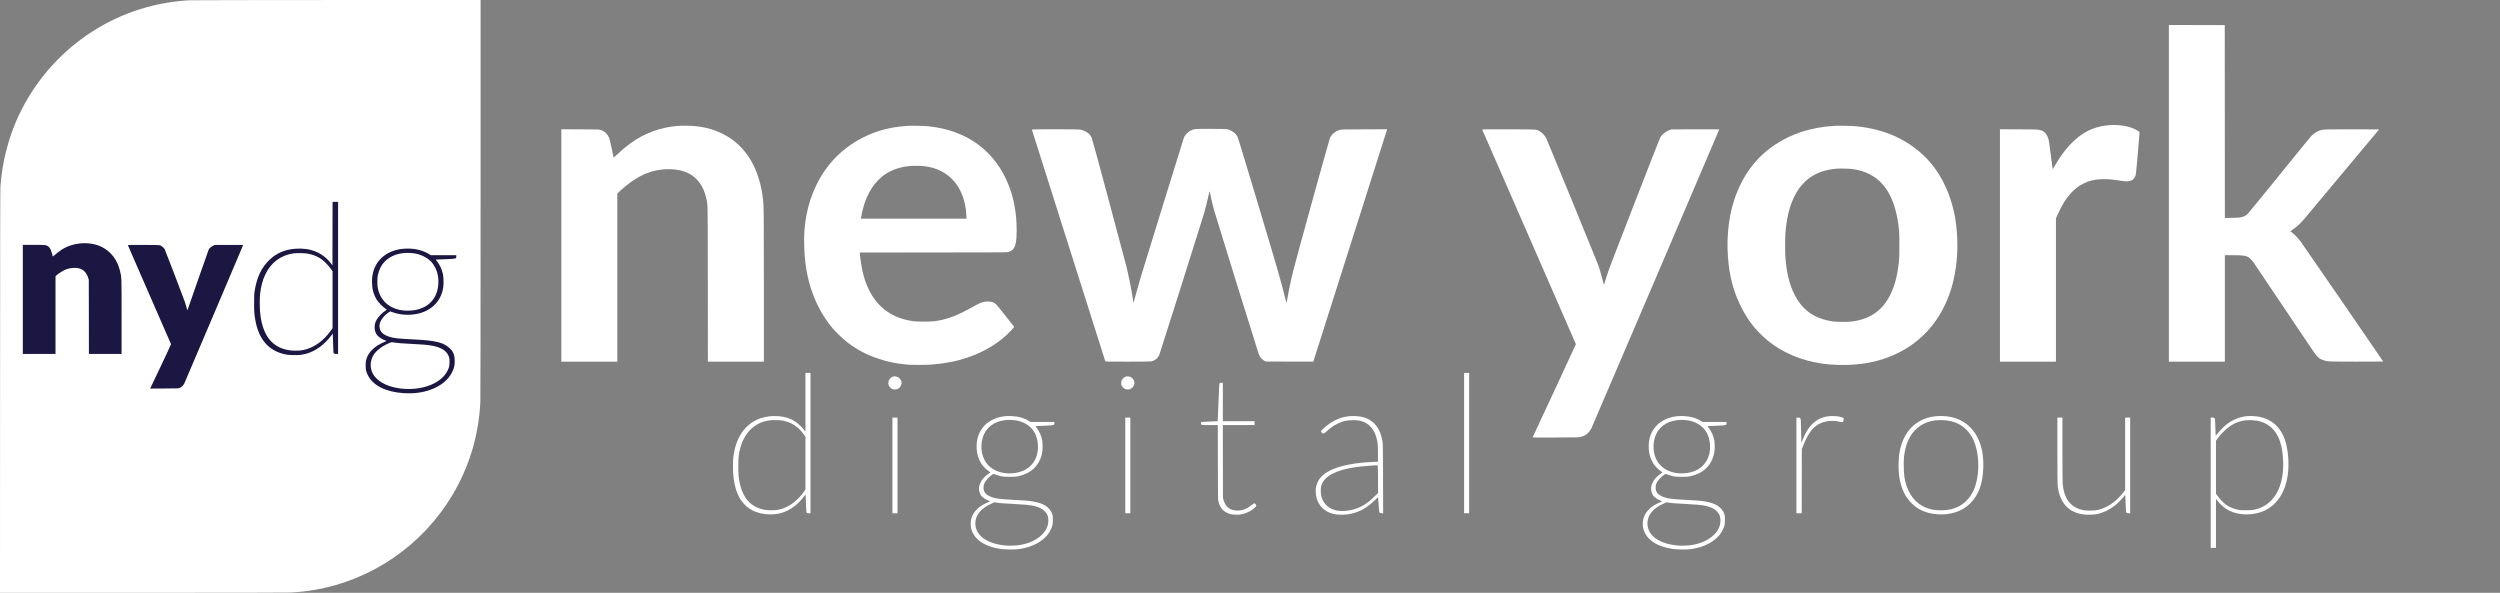 <?xml version="1.0" encoding="utf-8"?>
<!-- Generator: Adobe Illustrator 25.4.1, SVG Export Plug-In . SVG Version: 6.00 Build 0)  -->
<svg version="1.1" id="Layer_1" xmlns="http://www.w3.org/2000/svg" xmlns:xlink="http://www.w3.org/1999/xlink" x="0px" y="0px"
	 viewBox="0 0 10404 2467" style="enable-background:new 0 0 10404 2467;" xml:space="preserve">
<rect x="0" y="0" width="10404" height="2467" fill="#808080" stroke="none"/>
<style type="text/css">
	.st0{fill:#FFFFFF;}
	.st1{fill:#1B1642;}
</style>
<g transform="translate(0,2467) scale(0.1,-0.1)">
	<path class="st0" d="M7891,24659c-306-16-665-56-977-109c-2966-506-5444-2603-6448-5455c-78-222-154-480-221-750
		c-116-469-169-799-227-1415c-9-94-13-2197-15-8527L0,0h5942c3845,0,6012,4,6138,10c346,18,680,55,1006,110
		c2384,407,4489,1853,5736,3940c706,1182,1098,2478,1168,3870c6,125,10,3176,10,8468v8272l-5977-1
		C10735,24668,7976,24663,7891,24659z"/>
	<path class="st1" d="M14070,13105V9940h-73c-84,0-113,17-121,72c-5,33-26,624-26,727v54l-51-69c-308-412-681-680-1091-784
		c-172-43-281-53-511-47c-152,3-229,10-312,27c-702,140-1127,629-1264,1455c-41,244-46,322-46,690c1,321,3,375,23,500
		c88,562,284,974,612,1288c297,285,649,435,1093,466c621,45,1123-163,1467-608l65-83l3,1321l2,1321h115h115V13105z"/>
	<path class="st1" d="M3710,14540c199-21,366-68,525-147c388-196,644-532,760-1000c67-271,65-220,65-1919V9940h-680h-680l-2,1543
		l-3,1542l-23,75c-70,225-202,360-399,406c-146,35-363,15-525-47c-115-45-315-170-410-257l-28-26v-1618V9940h-680H950v2270v2270h440
		c450,0,509-4,580-40c45-23,102-84,129-135c16-32,101-294,101-313c0-2,24,18,54,46c92,83,206,172,308,239
		C2879,14485,3302,14582,3710,14540z"/>
	<path class="st1" d="M6673,14456c57-22,148-102,182-160c21-37,760-1967,836-2185c17-49,47-150,68-225l37-137l88,248
		c48,136,243,696,433,1243c189,547,354,1014,366,1038c29,60,105,127,185,165l67,32l594,3c481,2,592,0,588-10
		c-66-166-2428-5721-2449-5760c-42-80-118-152-187-180c-56-23-58-23-644-26l-587-3l24,53c13,29,209,442,436,917
		c226,475,410,871,407,880c-2,9-408,937-901,2063s-896,2053-896,2058c0,8,202,10,653,8C6577,14475,6629,14473,6673,14456z"/>
	<path class="st1" d="M17230,14309c224-26,456-106,636-220l61-39h532h531v-44c0-104,0-104-403-121c-183-8-360-15-394-15h-62l69-92
		c109-145,186-314,232-508c29-126,36-418,13-566c-108-695-680-1134-1475-1134c-223,0-421,33-618,102l-114,40l-68-46
		c-192-127-341-325-372-495c-20-109,11-238,79-327c47-62,170-136,297-179c212-71,376-89,1121-125c863-42,1207-135,1452-394
		c128-134,176-270,177-496c1-192-27-308-117-484c-165-323-492-579-934-730c-324-110-682-153-1075-127c-743,49-1275,315-1489,746
		c-76,153-92,229-92,415c0,139,3,164,27,243c51,169,122,283,262,417c137,132,292,228,506,315c65,26,79,35,63,41
		c-161,57-283,131-361,216c-87,96-124,202-124,358c0,117,32,219,106,337c78,126,242,286,361,354c24,13,43,27,43,30c0,4-30,26-67,50
		c-101,65-287,256-352,361c-140,229-201,459-201,760c0,591,301,1046,833,1257C16573,14313,16898,14348,17230,14309z"/>
	<path class="st0" d="M12220,14126c-538-78-939-376-1179-876c-117-245-188-519-221-849c-13-133-13-531,1-686
		c82-965,467-1489,1185-1616c154-27,424-30,564-6c461,79,875,364,1209,833l61,87v1185v1184l-47,67c-82,115-157,203-260,302
		c-200,192-402,295-700,359C12705,14138,12364,14146,12220,14126z"/>
	<path class="st0" d="M16809,14140c-452-44-803-261-976-605c-44-86-89-221-110-322c-24-123-24-413,0-536c94-468,405-786,881-897
		c265-62,615-48,863,35c196,65,343,156,468,286c181,189,279,422,305,723c30,347-65,679-263,917c-158,189-437,337-729,384
		C17135,14143,16918,14151,16809,14140z"/>
	<path class="st0" d="M16205,10396c-298-123-541-307-660-499c-145-237-158-522-35-767c149-296,538-526,1030-609
		c821-139,1636,95,1993,574c67,89,128,210,153,300s30,305,10,383c-69,271-315,440-746,512c-171,29-399,48-845,70
		c-417,21-548,31-702,55c-51,8-98,15-105,15C16291,10429,16249,10414,16205,10396z"/>
	<path class="st0" d="M90260,16625V9620h1165h1165v2215v2215h318c423,0,559-18,674-92c51-32,147-130,190-193
		c14-22,527-785,1140-1695s1193-1772,1288-1915c231-346,298-410,494-476c174-58,188-59,1390-59c603,0,1096,2,1096,4
		c0,11-3375,4917-3444,5005c-106,137-237,273-336,352c-44,34-80,65-80,68c1,3,43,34,94,68c189,127,377,307,559,535
		c41,51,741,890,1556,1863l1482,1770l-1093,3c-1100,3-1203,0-1333-33c-137-36-283-125-401-247c-34-35-627-763-1318-1618
		c-692-855-1287-1583-1323-1618c-41-38-92-75-137-97c-113-55-192-66-523-72l-293-6l-2,4014l-3,4014l-1162,3l-1163,2V16625z"/>
	<path class="st0" d="M87785,19463c-507-41-929-204-1300-502c-362-290-685-686-969-1185c-50-88-92-153-93-145s-34,261-73,562
		c-71,553-79,607-107,707c-45,159-144,287-258,329c-147,56-129,55-972,58l-783,4v-4836V9620h1165h1165v2981v2981l51,117
		c66,153,221,452,293,569c149,241,373,487,566,625c109,77,314,182,444,227c293,101,697,122,1117,59c380-57,479-65,568-49
		c138,25,216,92,272,232c18,45,32,175,95,903c41,468,74,865,74,883c0,29-7,37-62,73c-250,162-628,252-1028,247
		C87881,19467,87807,19465,87785,19463z"/>
	<path class="st0" d="M28200,19429c-716-54-1404-310-1977-735c-207-153-408-323-596-503c-48-46-89-82-90-80c-2,2-39,173-81,379
		c-51,245-88,399-107,445c-55,132-160,246-275,296c-123,55-90,53-931,56l-783,4v-4836V9620h1165h1165v3499v3499l108,100
		c361,337,746,594,1107,739c583,235,1300,232,1763-7c369-190,618-547,726-1040c65-298,60-23,63-3572l3-3218h1165h1165v3083
		c0,3081-3,3374-36,3671c-101,920-428,1677-954,2207c-441,444-1046,733-1720,823C28819,19439,28462,19449,28200,19429z"/>
	<path class="st0" d="M37810,19434c-25-2-108-8-185-14c-467-36-945-146-1355-312c-1028-416-1813-1146-2294-2133
		c-378-775-547-1642-507-2602c18-446,55-776,127-1128c175-855,540-1629,1054-2236c129-151,402-416,560-543c407-325,830-553,1350-726
		c383-128,699-193,1175-242c161-17,835-17,1025,0c628,55,1027,133,1500,291c732,246,1368,641,1818,1128c50,54,99,109,110,123l19,25
		l-342,435c-188,239-366,460-396,490c-94,95-197,133-369,133c-162,0-287-40-495-158c-60-34-207-114-325-177
		c-545-292-954-433-1425-489c-146-18-664-18-805-1c-576,72-1039,279-1399,627c-182,176-327,372-450,606c-224,427-350,901-416,1566
		l-6,63l3063,3c2830,2,3067,4,3117,19c88,28,157,66,196,110c110,121,155,353,155,793c-1,694-109,1313-327,1865
		c-567,1438-1735,2298-3348,2465C38485,19431,37925,19444,37810,19434z M38462,17755c1044-122,1696-882,1754-2048l7-137h-2197h-2198
		l7,43c34,216,99,475,172,677c87,245,251,545,397,726c74,92,233,250,321,319c304,238,684,382,1120,424
		C37996,17773,38324,17771,38462,17755z"/>
	<path class="st0" d="M76360,19434c-970-57-1782-314-2495-789c-804-536-1372-1308-1698-2310c-261-801-340-1777-222-2720
		c81-640,241-1176,515-1720c234-466,486-813,841-1160c317-309,657-548,1063-749c728-358,1526-522,2451-503c597,13,1094,93,1589,258
		c1288,429,2219,1336,2704,2634c261,699,382,1549,343,2395c-30,628-115,1114-286,1625c-371,1114-1037,1925-2020,2464
		c-547,299-1177,484-1895,557C77102,19430,76510,19443,76360,19434z M77090,17635c1053-143,1666-836,1886-2132
		c58-346,69-505,69-1048c0-449-3-521-22-701c-62-554-165-951-342-1319c-325-674-829-1035-1591-1142c-158-22-611-25-770-5
		c-436,55-809,200-1085,420c-228,182-404,404-553,699c-216,426-338,932-382,1571c-13,195-13,762,0,952c44,636,162,1134,370,1555
		c131,266,258,444,443,621c332,319,755,494,1312,544C76557,17662,76957,17653,77090,17635z"/>
	<path class="st0" d="M49725,19295c-207-39-379-175-458-360c-16-37-1601-5162-1762-5695c-90-298-238-821-291-1024
		c-26-102-40-143-45-130c-4,10-17,87-29,169c-46,323-157,886-256,1294c-24,101-355,1343-735,2760c-472,1761-700,2595-720,2637
		c-81,166-263,292-474,329c-129,22-2020,23-2012,0c7-15,3046-9609,3054-9637c5-17,58-18,927-18c608,0,942,4,980,11
		c156,28,280,130,346,283c27,64,1797,5661,1860,5882s129,488,185,744c29,131,45,187,48,170c4-14,20-97,38-185c38-192,89-403,163-665
		c72-258,1808-5851,1841-5931c52-130,139-229,243-277l57-27l985-3l985-2l1415,4452c778,2449,1469,4625,1536,4836l122,383l-957-4
		c-885-3-960-4-1016-21c-174-52-330-180-405-331c-32-64-1438-5148-1543-5580c-98-398-203-916-248-1213c-7-45-16-79-19-75
		c-4,5-22,67-40,138c-225,893-297,1139-1166,4040c-550,1833-806,2673-831,2725c-51,106-151,203-264,258c-160,79-129,76-824,78
		C49935,19308,49779,19306,49725,19295z"/>
	<path class="st0" d="M61683,19278c2-7,881-2017,1952-4467c1072-2450,1948-4459,1948-4465s-404-877-897-1936
		c-494-1059-900-1931-903-1938c-5-11,169-12,953-9c937,3,961,4,1046,25c206,50,346,165,452,371c37,72,5316,12412,5316,12427
		c0,2-449,3-997,2l-998-3l-86-31c-153-55-298-172-376-305c-17-30-473-1192-1013-2584c-1188-3061-1085-2790-1221-3207l-112-343
		l-44,170c-71,277-141,520-190,654c-69,190-2130,5218-2165,5281c-71,128-194,252-300,304c-132,64-63,60-1272,64
		C61887,19290,61679,19288,61683,19278z"/>
	<path class="st0" d="M33520,7929V6707l-52,69c-125,166-330,339-511,430c-410,207-1058,200-1486-16c-523-263-839-762-948-1495
		c-25-170-25-669,0-875c67-543,217-903,490-1172c173-170,389-284,648-342c237-53,526-57,749-10c388,81,753,326,1039,698l76,98l7-143
		c4-79,11-247,15-372c8-224,9-229,32-248c17-14,39-19,87-19h64v2920v2920h-105h-105V7929z M32601,7161c367-79,631-260,865-592l54-77
		V5395V4299l-40-58c-103-152-249-315-384-430c-218-185-441-297-699-353c-135-29-420-31-572-4c-554,99-897,461-1035,1091
		c-54,246-65,368-65,725c1,359,13,479,74,722c165,647,580,1071,1151,1172c132,24,142,24,355,21C32461,7182,32526,7177,32601,7161z"
		/>
	<path class="st0" d="M60930,6230V3310h105h105v2920v2920h-105h-105V6230z"/>
	<path class="st0" d="M37170,9001c-77-25-146-87-179-161c-27-59-28-159-2-217c24-51,84-113,136-138c60-29,161-32,217-7
		c135,60,206,201,167,332c-18,58-78,130-137,163C37316,9004,37220,9018,37170,9001z"/>
	<path class="st0" d="M46860,9001c-77-25-146-87-179-161c-27-59-28-159-2-217c24-51,84-113,136-138c60-29,161-32,217-7
		c135,60,206,201,167,332c-18,58-78,130-137,163C47006,9004,46910,9018,46860,9001z"/>
	<path class="st0" d="M50755,8716c-14-21-21-145-47-798c-17-425-31-774-32-775s-117-7-256-13c-140-5-297-13-347-16l-93-6v-47
		c0-84-12-81,368-81h332l3-1547c3-1450,4-1553,21-1623c58-241,169-389,361-480c120-58,181-71,351-77c166-6,236,2,367,43
		c167,53,313,135,428,242c83,76,85,83,52,133c-46,70-69,69-158-6c-185-156-367-233-565-242c-326-14-535,135-623,444l-22,78l-3,1518
		l-3,1517h661h660v80v80h-660h-660v800v800h-60C50778,8740,50768,8737,50755,8716z"/>
	<path class="st0" d="M41830,7350c-340-36-643-171-847-376c-212-216-325-488-340-824c-21-457,164-858,498-1082c43-29,78-55,78-58
		s-27-21-60-40c-74-42-211-168-275-253c-57-75-108-180-130-267c-32-126-2-289,72-398c57-82,207-183,329-222c22-7,44-16,48-20
		s-20-17-55-30c-35-12-111-47-171-77c-307-156-504-383-563-648c-25-112-23-284,5-390c118-446,561-748,1231-840c164-22,487-30,650-16
		c491,44,922,223,1200,501c141,140,232,289,287,467c25,81,27,102,27,258c1,160-1,174-27,248c-96,273-359,446-787,517
		c-169,29-396,47-850,70c-606,30-787,59-980,156c-164,81-231,175-238,334c-5,110,17,184,88,291c80,124,298,311,340,293
		c66-29,228-79,312-96c88-19,138-22,338-22c206-1,249,2,347,22c533,108,870,415,1000,912c35,132,44,409,18,561
		c-33,200-109,380-225,534l-60,80l27,3c16,1,180,9,367,16c395,16,389,15,394,105l3,51h-497h-496l-72,44c-137,86-319,151-506,181
		C42192,7354,41943,7362,41830,7350z M42160,7190c428-38,754-239,917-565c120-240,153-585,83-862c-111-433-447-715-927-778
		c-574-75-1059,139-1270,560c-184,366-156,865,68,1196C41247,7063,41674,7232,42160,7190z M41649,3730c53-5,274-19,491-30
		c464-23,670-42,836-75c238-48,388-118,505-234c111-111,156-241,146-421c-13-221-98-392-283-570c-220-212-543-356-929-415
		c-149-23-407-30-570-16c-774,68-1255,421-1255,921c0,350,244,641,701,835l98,42l82-13C41516,3747,41596,3736,41649,3730z"/>
	<path class="st0" d="M56145,7350c-397-41-747-212-1090-533c-90-84-90-84-75-111c37-71,84-92,137-63c12,7,70,55,128,107
		c150,134,260,211,410,284c234,116,384,150,660,150c203-1,302-17,441-75c264-110,449-346,534-682c46-183,54-281,55-642v-330l-180-7
		c-1117-42-1898-276-2221-666c-101-122-170-293-189-472c-7-68,10-264,31-345c83-326,309-563,636-664c231-70,591-69,872,4
		c345,90,613,251,937,563l118,113l5-43c3-24,12-153,21-288s18-257,21-272c9-44,48-68,111-68h54l-4,1428c-4,1570-1,1497-66,1756
		c-119,469-423,761-876,841C56504,7354,56266,7362,56145,7350z M57348,4728l2-575l-154-150c-84-82-199-184-255-226
		c-297-224-596-339-959-368c-452-37-785,128-942,464c-56,118-73,206-74,372c0,137,2,157,27,231c128,384,601,634,1422,754
		c228,33,864,85,920,75C57341,5304,57346,5102,57348,4728z"/>
	<path class="st0" d="M69800,7350c-340-36-643-171-847-376c-212-216-325-488-340-824c-21-457,164-858,498-1082c43-29,78-55,78-58
		s-27-21-60-40c-74-42-211-168-275-253c-57-75-108-180-130-267c-32-126-2-289,72-398c57-82,207-183,329-222c22-7,44-16,48-20
		s-20-17-55-30c-35-12-111-47-171-77c-307-156-504-383-563-648c-25-112-23-284,5-390c118-446,561-748,1231-840c164-22,487-30,650-16
		c491,44,922,223,1200,501c141,140,232,289,287,467c25,81,27,102,27,258c1,160-1,174-27,248c-96,273-359,446-787,517
		c-169,29-396,47-850,70c-606,30-787,59-980,156c-164,81-231,175-238,334c-5,110,17,184,88,291c80,124,298,311,340,293
		c66-29,228-79,312-96c88-19,138-22,338-22c206-1,249,2,347,22c533,108,870,415,1000,912c35,132,44,409,18,561
		c-33,200-109,380-225,534l-60,80l27,3c16,1,180,9,367,16c395,16,389,15,394,105l3,51h-497h-496l-72,44c-137,86-319,151-506,181
		C70162,7354,69913,7362,69800,7350z M70130,7190c428-38,754-239,917-565c120-240,153-585,83-862c-111-433-447-715-927-778
		c-574-75-1059,139-1270,560c-184,366-156,865,68,1196C69217,7063,69644,7232,70130,7190z M69619,3730c53-5,274-19,491-30
		c464-23,670-42,836-75c238-48,388-118,505-234c111-111,156-241,146-421c-13-221-98-392-283-570c-220-212-543-356-929-415
		c-149-23-407-30-570-16c-774,68-1255,421-1255,921c0,350,244,641,701,835l98,42l82-13C69486,3747,69566,3736,69619,3730z"/>
	<path class="st0" d="M76105,7349c-506-60-863-386-1094-999l-39-105l-6,65c-3,36-8,205-11,375c-3,171-8,367-11,437
		c-8,160-13,168-114,168h-70V5300V3310h110h110l2,1333l3,1332l58,150c241,626,513,914,949,1006c153,32,390,31,508-1
		c47-13,110-24,140-25c49,0,56,3,67,26c7,14,14,52,15,85l3,58l-59,24c-32,13-93,30-135,38C76434,7355,76209,7362,76105,7349z"/>
	<path class="st0" d="M80570,7349c-632-56-1131-421-1376-1006c-126-300-185-631-185-1033c0-330,32-581,107-826
		c96-319,228-548,434-754c283-284,616-427,1077-462c537-41,1029,120,1359,446c358,355,536,840,551,1502c11,499-55,861-223,1214
		c-226,474-634,792-1139,890C80978,7358,80778,7367,80570,7349z M80961,7179c618-62,1044-413,1244-1022c183-560,162-1336-50-1843
		c-168-400-461-679-849-805c-265-87-643-101-936-35c-495,112-857,458-1029,983c-87,265-116,482-115,863c1,315,15,446,74,688
		c167,685,622,1103,1275,1171C80692,7191,80844,7191,80961,7179z"/>
	<path class="st0" d="M93525,7353c-321-27-626-153-896-371c-99-80-278-267-354-370c-53-71-61-79-66-59c-3,12-9,135-13,272
		c-3,138-9,290-13,339c-8,115-17,126-113,126h-70V4580V1870h110h110v1021v1020l59-78c124-165,318-327,496-416
		c423-210,1041-206,1481,9c511,250,845,761,948,1451c72,478,24,1092-118,1499c-180,518-534,839-1039,944
		C93893,7352,93677,7366,93525,7353z M93910,7165c262-45,489-160,662-336c281-286,422-724,444-1374c34-1000-347-1720-1030-1949
		c-175-58-261-70-516-70c-206,0-247,2-337,22c-198,43-383,123-514,221c-91,69-251,239-331,351l-68,95v1101v1101l52,74
		c79,114,166,214,279,324c285,276,561,412,929,459C93548,7192,93816,7180,93910,7165z"/>
	<path class="st0" d="M37140,5300V3310h105h105v1990v1990h-105h-105V5300z"/>
	<path class="st0" d="M46830,5300V3310h105h105v1990v1990h-105h-105V5300z"/>
	<path class="st0" d="M85620,5930c0-889,4-1394,11-1458c77-706,434-1117,1051-1208c155-23,460-15,600,15c262,57,511,179,753,371
		c99,78,270,251,350,354l60,77l7-203c19-499,21-528,47-549c17-14,39-19,87-19h64v1990v1990h-105h-105V5781V4271l-82-102
		c-308-388-660-628-1057-721c-122-28-439-37-567-14c-541,94-830,448-894,1095c-6,64-10,604-10,1432v1329h-105h-105V5930z"/>
</g>
</svg>
